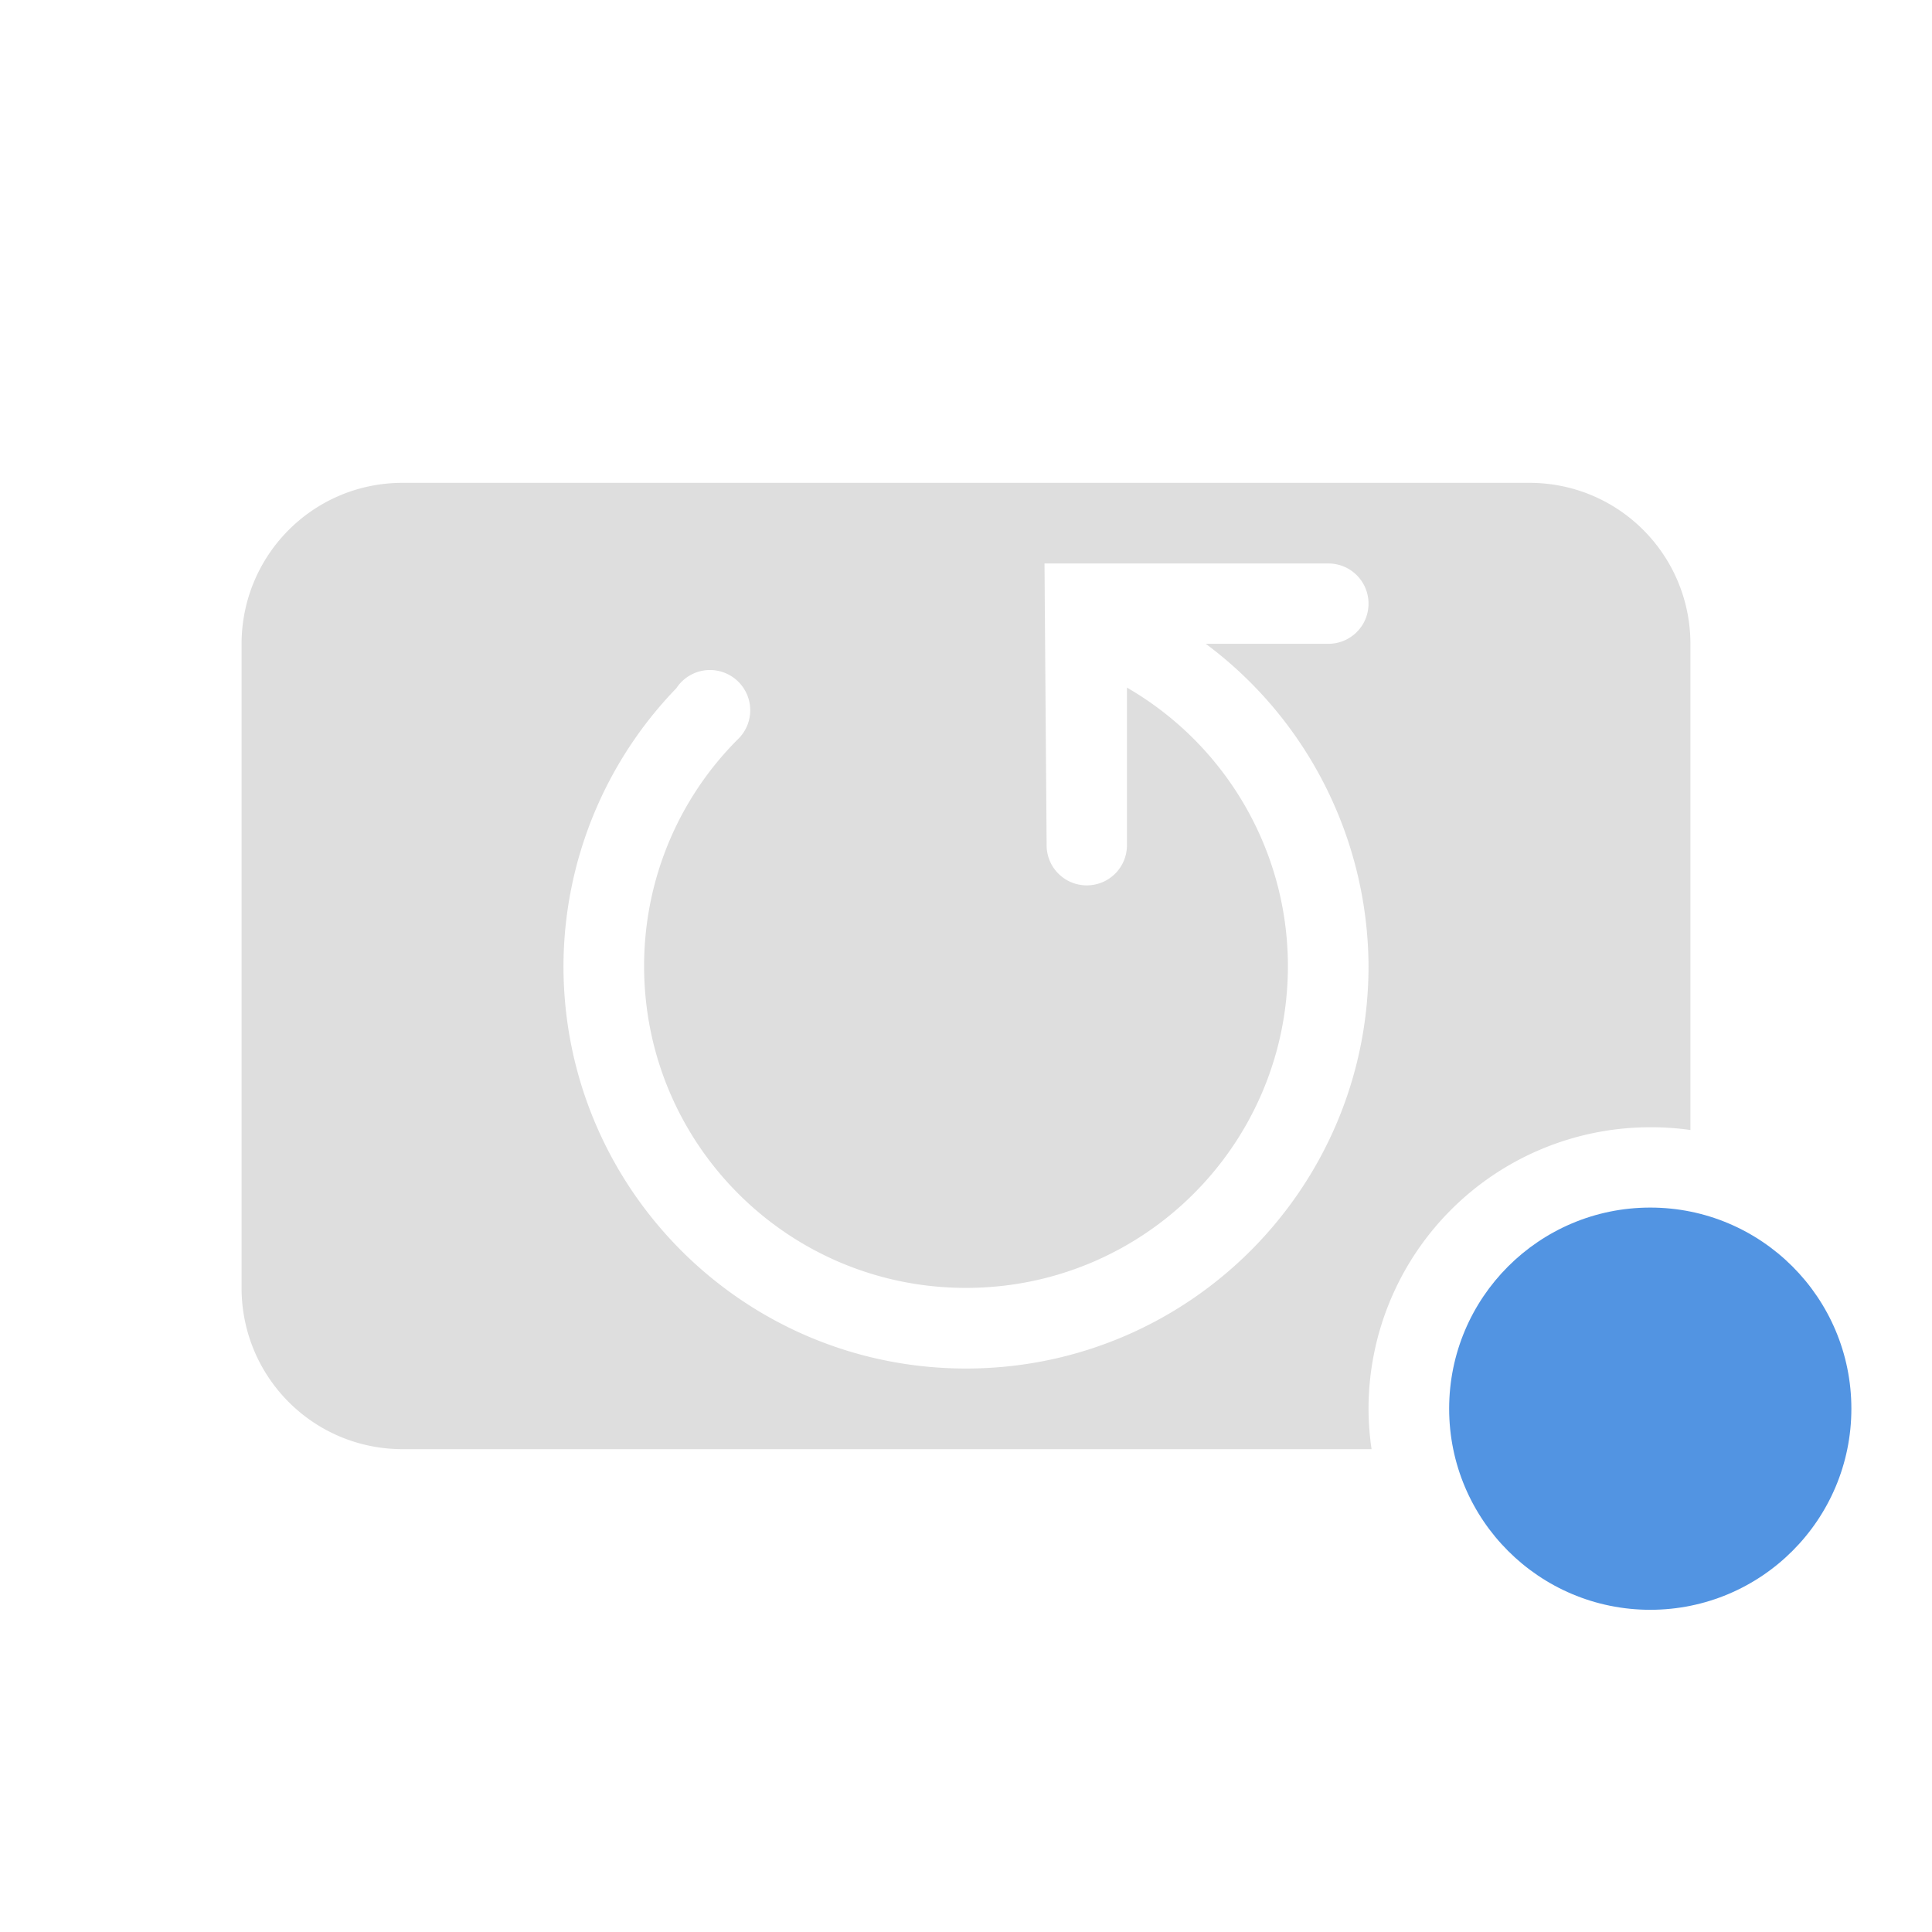 <?xml version="1.0" encoding="UTF-8" standalone="no"?>
<!-- Created with Inkscape (http://www.inkscape.org/) -->

<svg
   width="24"
   height="24"
   viewBox="0 0 6.35 6.35"
   version="1.1"
   id="svg11945"
   inkscape:version="1.1.1 (3bf5ae0d25, 2021-09-20, custom)"
   sodipodi:docname="mintupdate-updates-available.svg"
   xmlns:inkscape="http://www.inkscape.org/namespaces/inkscape"
   xmlns:sodipodi="http://sodipodi.sourceforge.net/DTD/sodipodi-0.dtd"
   xmlns="http://www.w3.org/2000/svg"
   xmlns:svg="http://www.w3.org/2000/svg">
  <sodipodi:namedview
     id="namedview11947"
     pagecolor="#ffffff"
     bordercolor="#666666"
     borderopacity="1.0"
     inkscape:pageshadow="2"
     inkscape:pageopacity="0.0"
     inkscape:pagecheckerboard="0"
     inkscape:document-units="px"
     showgrid="false"
     units="in"
     inkscape:zoom="8"
     inkscape:cx="1.3125"
     inkscape:cy="27.9375"
     inkscape:window-width="1920"
     inkscape:window-height="999"
     inkscape:window-x="0"
     inkscape:window-y="0"
     inkscape:window-maximized="1"
     inkscape:current-layer="svg11945"
     showguides="true" />
  <defs
     id="defs11942" />
  <path
     id="rect923"
     style="fill:#dedede;stroke-width:1.058;stroke-linecap:round;stroke-linejoin:round"
     d="M 1.323,1.587 C 1.03,1.587 0.794,1.824 0.794,2.117 V 4.233 C 0.794,4.526 1.03,4.763 1.323,4.763 H 4.508 a 0.926,0.926 0 0 1 -0.01,-0.132 0.926,0.926 0 0 1 0.926,-0.926 0.926,0.926 0 0 1 0.132,0.009 v -1.597 C 5.556,1.824 5.32,1.587 5.027,1.587 Z M 3.433,1.852 H 4.366 c 0.073,0 0.132,0.059 0.132,0.132 0,0.073 -0.059,0.132 -0.132,0.132 H 3.963 C 4.298,2.365 4.496,2.758 4.498,3.175 c 0,0.731 -0.592,1.323 -1.323,1.323 -0.731,0 -1.323,-0.592 -1.323,-1.323 0.001,-0.341 0.134,-0.668 0.371,-0.913 a 0.132,0.132 0 0 1 0.017,-0.021 0.132,0.132 0 0 1 0.187,0 0.132,0.132 0 0 1 0,0.187 0.132,0.132 0 0 1 -0.007,0.007 l -5.167e-4,5.167e-4 C 2.225,2.633 2.117,2.898 2.117,3.175 2.117,3.76 2.59,4.233 3.175,4.233 3.76,4.233 4.233,3.76 4.233,3.175 4.233,2.798 4.031,2.449 3.704,2.26 V 2.778 c 0,0.073 -0.059,0.132 -0.132,0.132 -0.073,0 -0.132,-0.059 -0.132,-0.132 z" />
  <circle
     class="Highlight"
     style="fill:#5294e2;fill-opacity:1;stroke-width:0.22;stroke-linejoin:round"
     id="path843"
     cx="5.424"
     cy="4.63"
     r="0.661" />
</svg>
